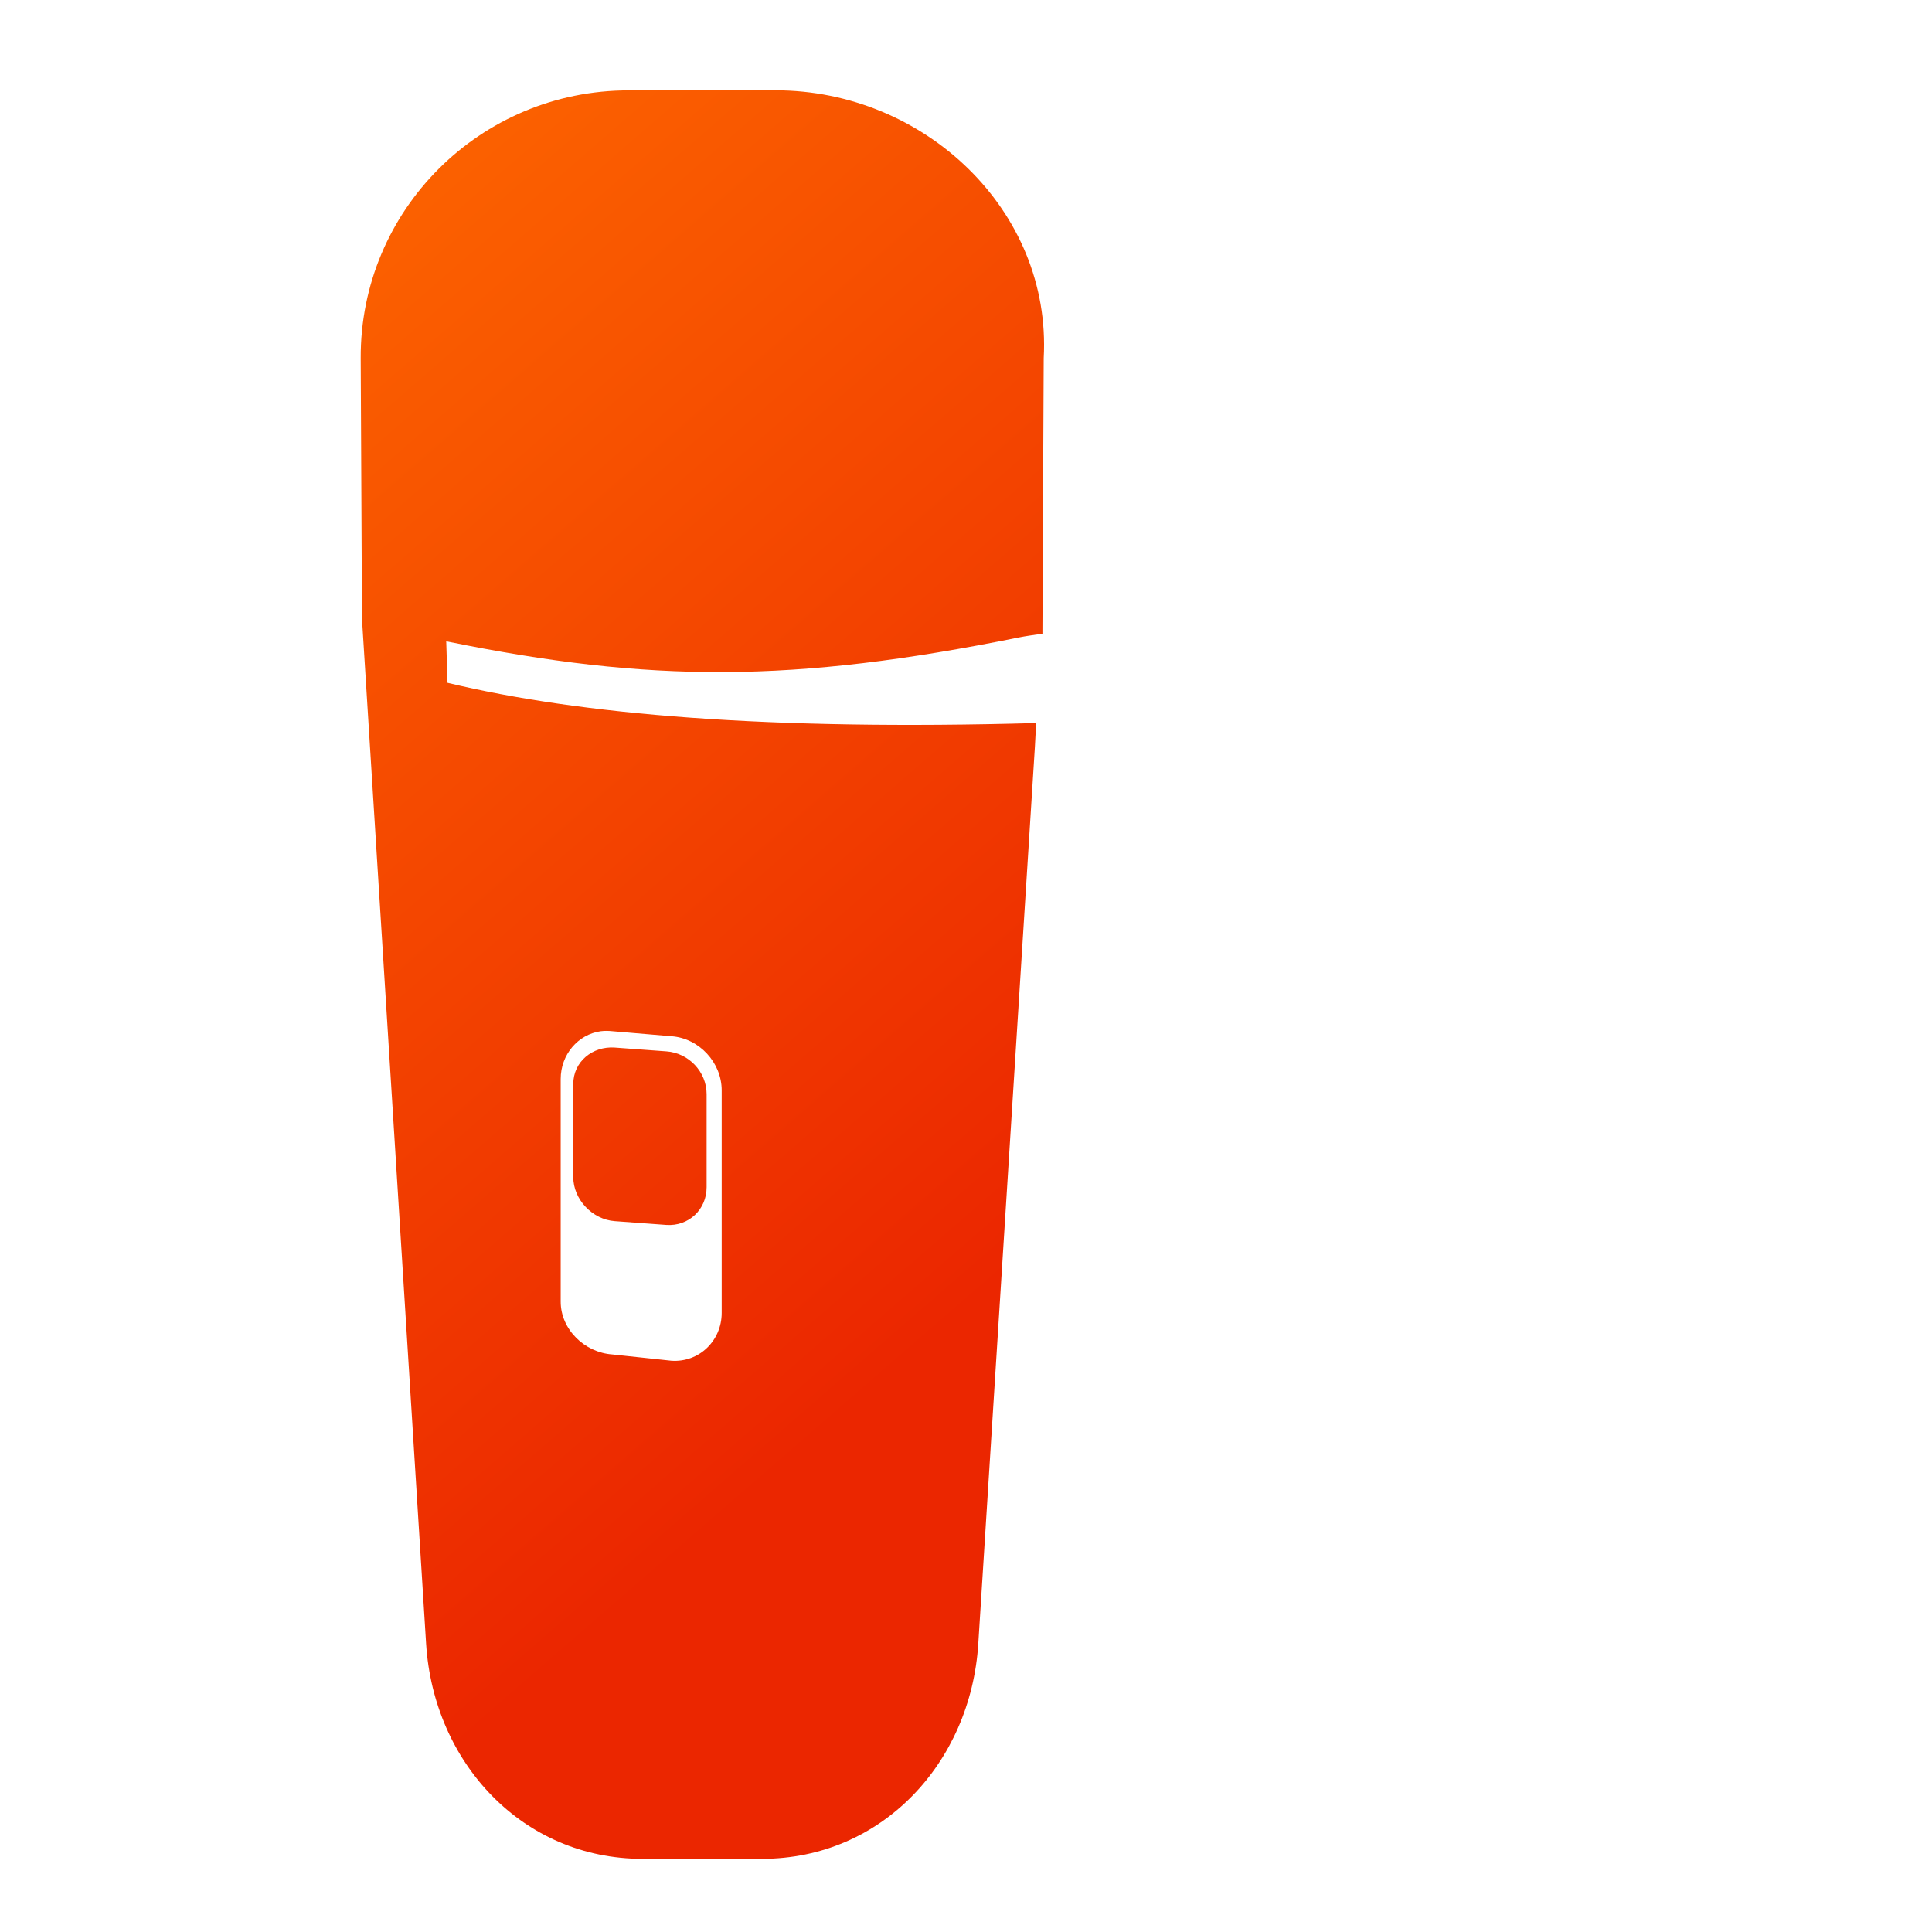 <?xml version="1.0" encoding="UTF-8" standalone="no"?>
<!-- Created with Inkscape (http://www.inkscape.org/) -->

<svg
   xmlns:dc="http://purl.org/dc/elements/1.1/"
   xmlns:cc="http://creativecommons.org/ns#"
   xmlns:rdf="http://www.w3.org/1999/02/22-rdf-syntax-ns#"
   xmlns:svg="http://www.w3.org/2000/svg"
   xmlns="http://www.w3.org/2000/svg"
   xmlns:xlink="http://www.w3.org/1999/xlink"
   xmlns:sodipodi="http://sodipodi.sourceforge.net/DTD/sodipodi-0.dtd"
   xmlns:inkscape="http://www.inkscape.org/namespaces/inkscape"
   width="128"
   height="128"
   id="svg13482"
   version="1.1"
   inkscape:version="0.48.3.1 r9886"
   sodipodi:docname="Documento nuevo 24">
  <defs
     id="defs13484">
    <linearGradient
       gradientTransform="matrix(2.667,0,0,2.667,-1294.02,-1580.818)"
       inkscape:collect="always"
       xlink:href="#linearGradient9863-0"
       id="linearGradient13477"
       x1="562.745"
       y1="982.926"
       x2="562.745"
       y2="945.786"
       gradientUnits="userSpaceOnUse" />
    <linearGradient
       id="linearGradient9863-0">
      <stop
         style="stop-color:#2f445a;stop-opacity:1;"
         offset="0"
         id="stop9865-15" />
      <stop
         style="stop-color:#415f7c;stop-opacity:1"
         offset="1"
         id="stop9867-56" />
    </linearGradient>
    <linearGradient
       gradientTransform="matrix(2.667,0,0,2.667,-1294.02,-1580.818)"
       inkscape:collect="always"
       xlink:href="#linearGradient5362-5"
       id="linearGradient12663"
       x1="551.979"
       y1="947.449"
       x2="559.79"
       y2="948.699"
       gradientUnits="userSpaceOnUse" />
    <linearGradient
       id="linearGradient5362-5">
      <stop
         style="stop-color:#ffffff;stop-opacity:1;"
         offset="0"
         id="stop5364-5" />
      <stop
         style="stop-color:#ffffff;stop-opacity:0;"
         offset="1"
         id="stop5366-6" />
    </linearGradient>
    <linearGradient
       gradientTransform="matrix(2.667,0,0,2.667,-1294.02,-1580.818)"
       inkscape:collect="always"
       xlink:href="#linearGradient5344-3"
       id="linearGradient12647"
       gradientUnits="userSpaceOnUse"
       x1="576.25"
       y1="952.362"
       x2="562"
       y2="951.987" />
    <linearGradient
       id="linearGradient5344-3">
      <stop
         style="stop-color:#000000;stop-opacity:1;"
         offset="0"
         id="stop5346-1" />
      <stop
         style="stop-color:#000000;stop-opacity:0;"
         offset="1"
         id="stop5348-6" />
    </linearGradient>
    <linearGradient
       gradientTransform="matrix(2.667,0,0,2.667,-1294.02,-1580.818)"
       inkscape:collect="always"
       xlink:href="#linearGradient19268"
       id="linearGradient12665"
       x1="559.452"
       y1="963.724"
       x2="563.509"
       y2="970.099"
       gradientUnits="userSpaceOnUse" />
    <linearGradient
       id="linearGradient19268">
      <stop
         style="stop-color:#ffffff;stop-opacity:1;"
         offset="0"
         id="stop19270" />
      <stop
         style="stop-color:#000000;stop-opacity:1;"
         offset="1"
         id="stop19272" />
    </linearGradient>
    <linearGradient
       gradientTransform="matrix(2.667,0,0,2.667,-1294.02,-1580.818)"
       inkscape:collect="always"
       xlink:href="#linearGradient19268"
       id="linearGradient12667"
       x1="558.621"
       y1="979.652"
       x2="561.803"
       y2="968.465"
       gradientUnits="userSpaceOnUse" />
    <linearGradient
       id="linearGradient13517">
      <stop
         style="stop-color:#ffffff;stop-opacity:1;"
         offset="0"
         id="stop13519" />
      <stop
         style="stop-color:#000000;stop-opacity:1;"
         offset="1"
         id="stop13521" />
    </linearGradient>
    <linearGradient
       gradientTransform="matrix(2.667,0,0,2.667,-1294.02,-1580.818)"
       inkscape:collect="always"
       xlink:href="#linearGradient19268"
       id="linearGradient12669"
       x1="559.19"
       y1="974.714"
       x2="563.178"
       y2="969.152"
       gradientUnits="userSpaceOnUse" />
    <linearGradient
       id="linearGradient13524">
      <stop
         style="stop-color:#ffffff;stop-opacity:1;"
         offset="0"
         id="stop13526" />
      <stop
         style="stop-color:#000000;stop-opacity:1;"
         offset="1"
         id="stop13528" />
    </linearGradient>
    <linearGradient
       gradientTransform="matrix(2.667,0,0,2.667,-1294.02,-1580.818)"
       inkscape:collect="always"
       xlink:href="#linearGradient8702-9"
       id="linearGradient12643"
       x1="554.229"
       y1="963.658"
       x2="567.447"
       y2="963.658"
       gradientUnits="userSpaceOnUse" />
    <linearGradient
       id="linearGradient8702-9">
      <stop
         id="stop8704-1"
         offset="0"
         style="stop-color:#ff6e00;stop-opacity:1;" />
      <stop
         id="stop8706-9"
         offset="1"
         style="stop-color:#eb2600;stop-opacity:1;" />
    </linearGradient>
    <linearGradient
       inkscape:collect="always"
       xlink:href="#linearGradient8702-9"
       id="linearGradient13643"
       x1="3.694"
       y1="933.373"
       x2="68.161"
       y2="1007.619"
       gradientUnits="userSpaceOnUse" />
  </defs>
  <sodipodi:namedview
     id="base"
     pagecolor="#ffffff"
     bordercolor="#666666"
     borderopacity="1.0"
     inkscape:pageopacity="0.0"
     inkscape:pageshadow="2"
     inkscape:zoom="1.979899"
     inkscape:cx="91.208101"
     inkscape:cy="58.588848"
     inkscape:document-units="px"
     inkscape:current-layer="layer1"
     showgrid="false"
     inkscape:window-width="1366"
     inkscape:window-height="717"
     inkscape:window-x="0"
     inkscape:window-y="0"
     inkscape:window-maximized="1" />
  <g
     inkscape:label="Capa 1"
     inkscape:groupmode="layer"
     id="layer1"
     transform="translate(0,-924.362)">
    <path
       inkscape:connector-curvature="0"
       style="fill:url(#linearGradient13643);fill-opacity:1;stroke:none;display:inline"
       d="m 41.647,930.349 c -9.821,0 -17.794,7.929 -17.75,17.75 l 0.084,17.25 4.25,67.917 c 0.5,7.909 6.409,14.25 14.333,14.25 l 7.917,0 c 7.924,0 13.832,-6.342 14.333,-14.25 l 3.75,-59.417 0.084,-1.583 c -17.763,0.497 -30.159,-0.546 -39,-2.667 l -0.084,-2.75 c 13.538,2.763 23.027,2.759 37.917,-0.251 0.502,-0.101 1.056,-0.173 1.583,-0.251 l 0,-0.251 0.084,-18 c 0.536,-9.806 -7.929,-17.75 -17.75,-17.75 l -9.75,0 z m -1.833,62.333 c 0.218,-0.029 0.52,-0.027 0.75,0 l 3.917,0.333 c 1.837,0.128 3.333,1.742 3.333,3.583 l 0,14.75 c 0,1.841 -1.496,3.294 -3.333,3.167 l -3.917,-0.417 c -1.837,-0.128 -3.417,-1.659 -3.417,-3.5 l 0,-14.75 c 0,-1.611 1.142,-2.959 2.667,-3.167 z m 0.917,1.083 c -1.478,-0.101 -2.75,0.935 -2.75,2.417 l 0,6.167 c 0,1.482 1.272,2.814 2.75,2.917 l 3.417,0.251 c 1.478,0.101 2.667,-1.018 2.667,-2.5 l 0,-6.167 c 0,-1.481 -1.189,-2.731 -2.667,-2.833 l -3.417,-0.251 z"
       id="rect12594" />
  </g>
</svg>
